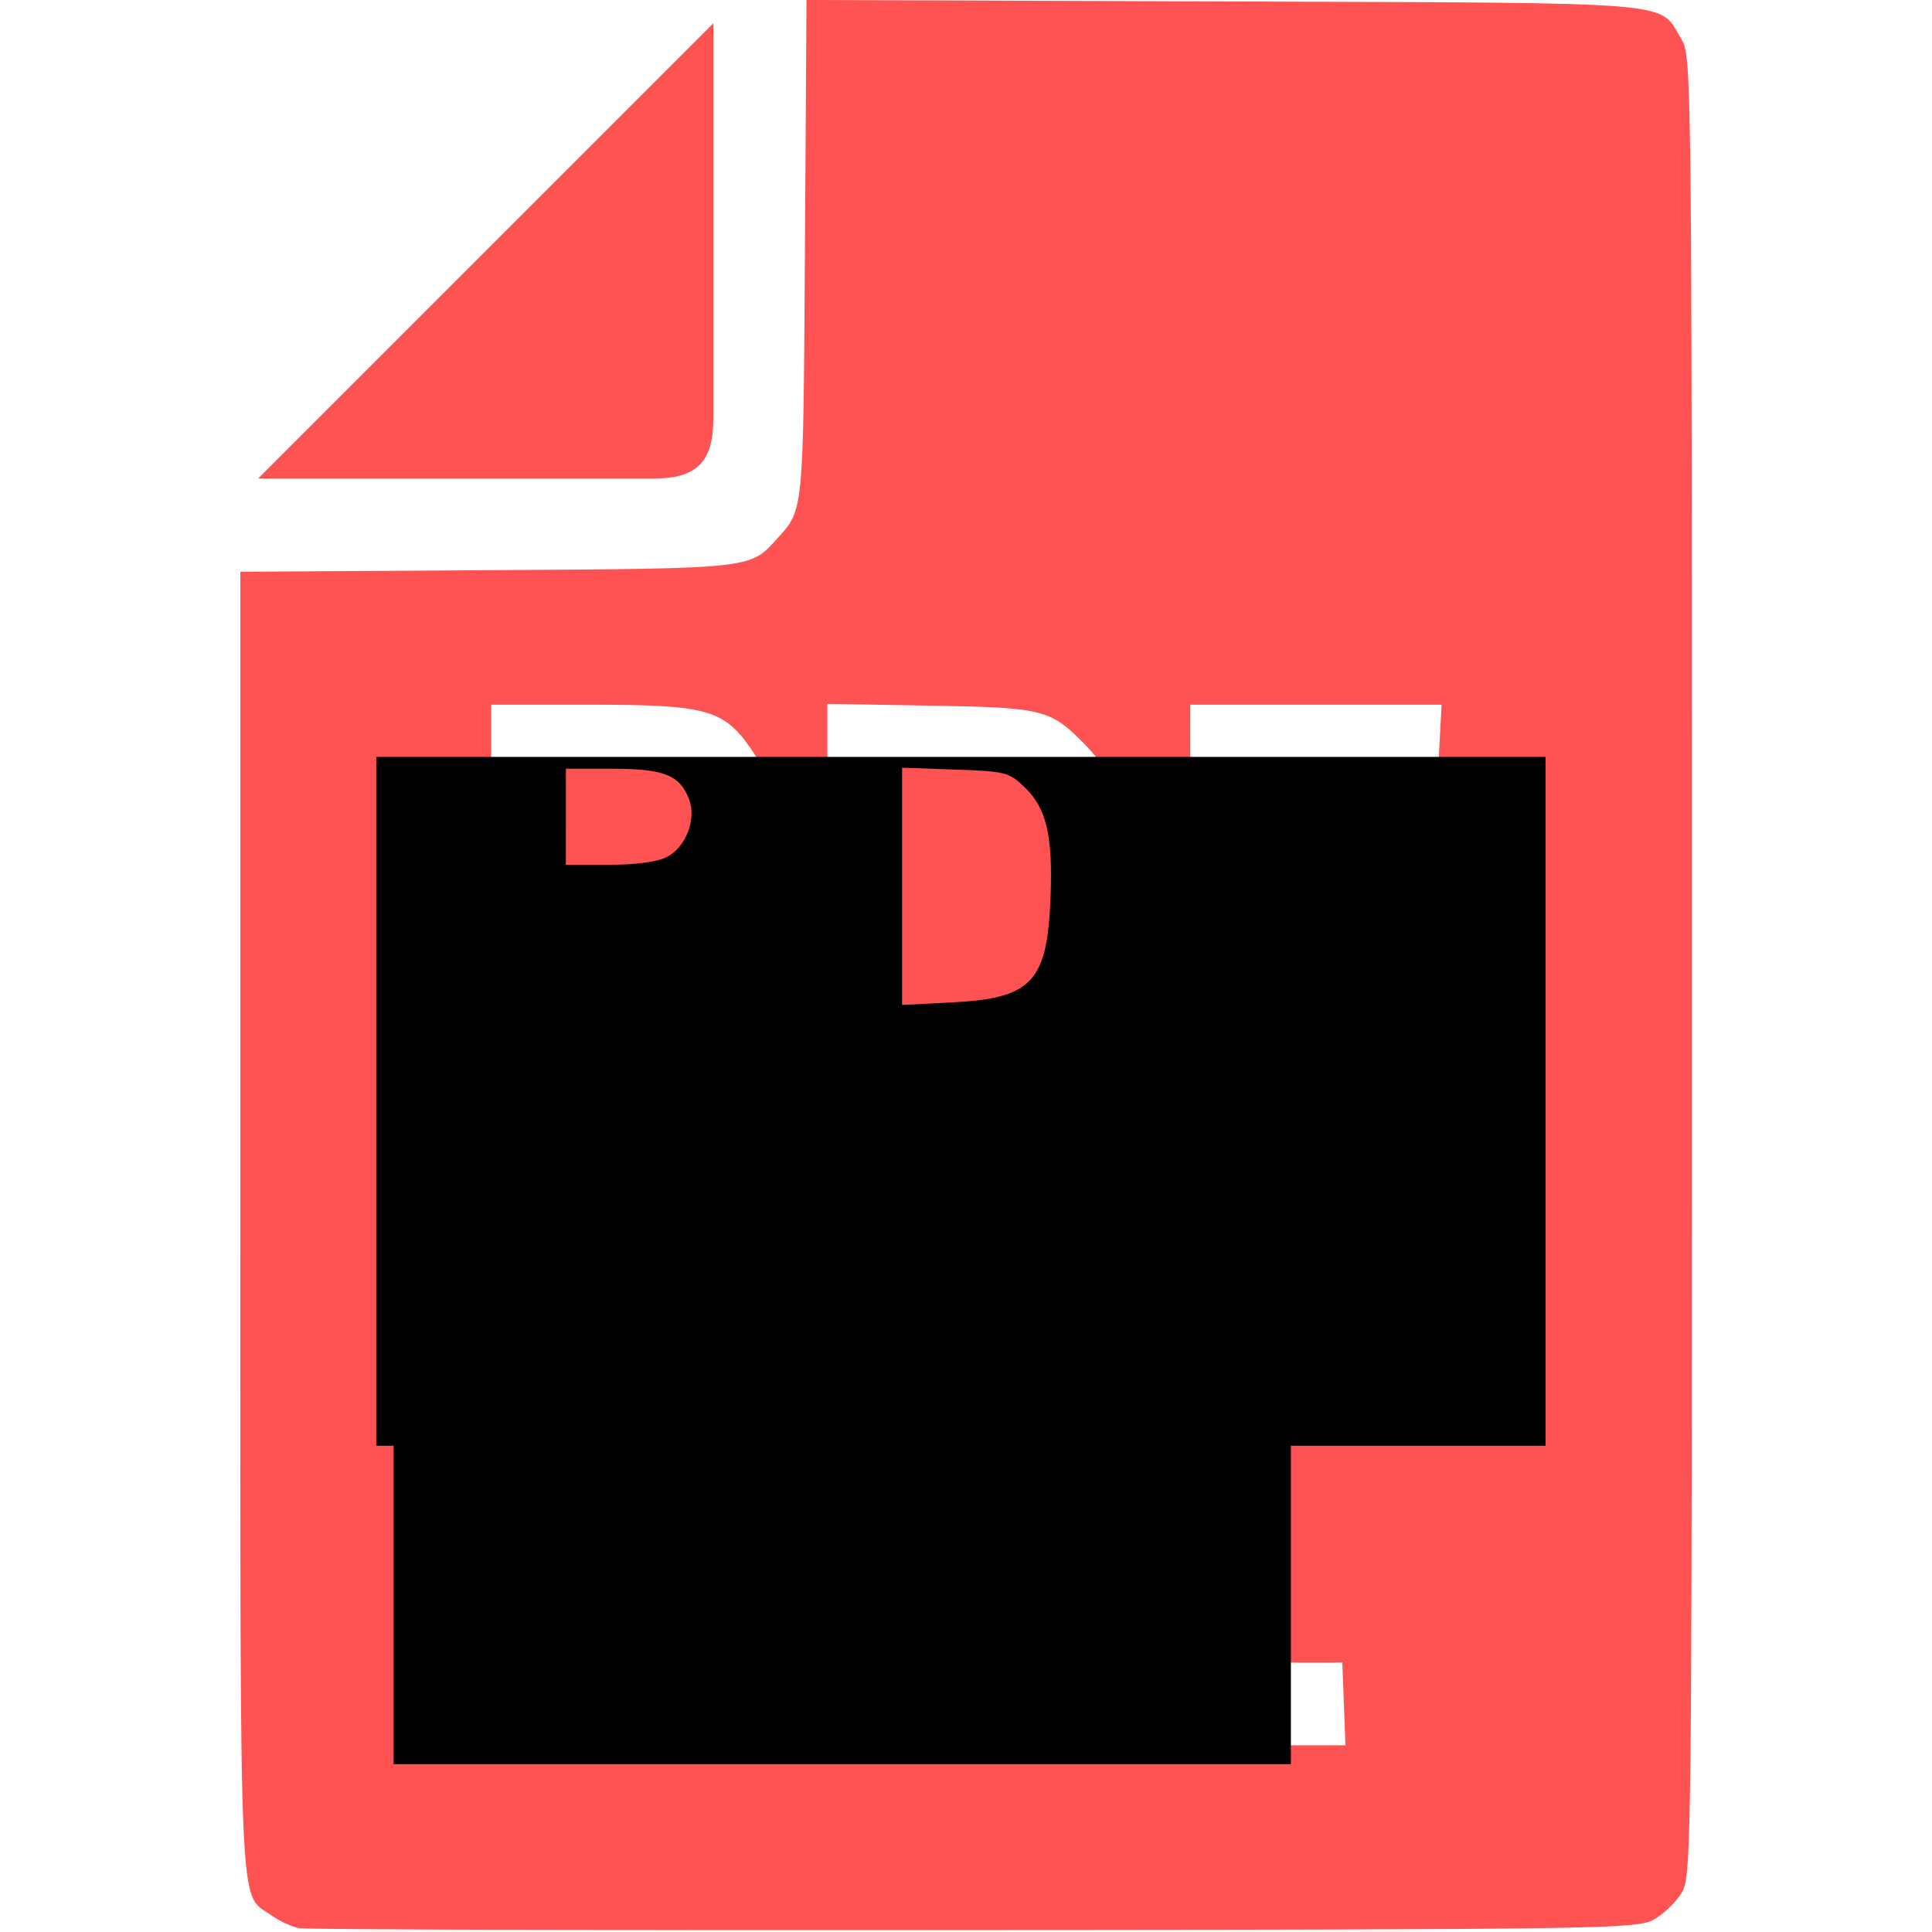 <?xml version="1.0" encoding="UTF-8" standalone="no"?>
<!--?xml version="1.0" encoding="utf-8"?-->

<!-- Generator: Adobe Illustrator 18.1.1, SVG Export Plug-In . SVG Version: 6.00 Build 0)  -->

<svg
   xmlns:dc="http://purl.org/dc/elements/1.1/"
   xmlns:cc="http://creativecommons.org/ns#"
   xmlns:rdf="http://www.w3.org/1999/02/22-rdf-syntax-ns#"
   xmlns:svg="http://www.w3.org/2000/svg"
   xmlns="http://www.w3.org/2000/svg"
   xmlns:sodipodi="http://sodipodi.sourceforge.net/DTD/sodipodi-0.dtd"
   xmlns:inkscape="http://www.inkscape.org/namespaces/inkscape"
   version="1.1"
   id="_x32_"
   x="0px"
   y="0px"
   viewBox="0 0 512 512"
   style="width: 512px; height: 512px; opacity: 1;"
   xml:space="preserve"
   sodipodi:docname="icon_file-pdf-dl-hover.svg"
   inkscape:version="0.92.4 (5da689c313, 2019-01-14)"
   inkscape:export-filename="C:\Users\h-moriyama\★Folder\02_共通データ\カスタマイズ (iconn)\アイコンシステムデザイン\アイコン\PNG\icon_file-pdf-dl-hover.png"
   inkscape:export-xdpi="96"
   inkscape:export-ydpi="96"><defs
   id="defs21">
	
	
	
	
	
	
</defs><sodipodi:namedview
   pagecolor="#ffffff"
   bordercolor="#666666"
   borderopacity="1"
   objecttolerance="10"
   gridtolerance="10"
   guidetolerance="10"
   inkscape:pageopacity="0"
   inkscape:pageshadow="2"
   inkscape:window-width="1562"
   inkscape:window-height="783"
   id="namedview19"
   showgrid="false"
   inkscape:snap-text-baseline="false"
   inkscape:snap-bbox="true"
   inkscape:bbox-paths="false"
   inkscape:snap-intersection-paths="true"
   inkscape:zoom="0.70710678"
   inkscape:cx="43.050085"
   inkscape:cy="227.38524"
   inkscape:window-x="133"
   inkscape:window-y="1194"
   inkscape:window-maximized="0"
   inkscape:current-layer="_x32_"
   inkscape:snap-bbox-midpoints="true"
   inkscape:snap-object-midpoints="true"
   inkscape:snap-midpoints="true"
   inkscape:snap-bbox-edge-midpoints="false" />
<style
   type="text/css"
   id="style2">
	.st0{fill:#4B4B4B;}
</style>
<path
   style="fill:#ff5252;fill-opacity:1;stroke-width:1.414"
   d="m 79.272,510.989 c -1.934,-0.367 -5.285,-1.927 -7.446,-3.465 -8.63,-6.145 -8.129,5.169 -8.129,-183.458 V 151.527 l 65.407,-0.419 c 70.943,-0.455 69.544,-0.302 76.898,-8.417 6.998,-7.722 6.869,-6.371 7.313,-76.543 l 0.419,-66.156 110.66,0.395 C 447.575,0.827 439.342,0.146 445.598,10.405 c 2.703,4.433 2.756,9.132 2.756,245.643 0,236.66 -0.051,241.207 -2.761,245.651 -1.518,2.49 -4.857,5.672 -7.419,7.071 -4.409,2.407 -14.061,2.553 -180.021,2.715 -96.449,0.095 -176.945,-0.129 -178.879,-0.496 z M 356.146,451.563 355.733,440.603 H 256.031 156.329 l -0.413,10.96 -0.413,10.96 h 100.528 100.528 z m -54.081,-52.967 43.319,-35.775 -24.845,-0.386 -24.845,-0.386 -0.386,-25.07 -0.386,-25.07 h -38.891 -38.891 l -0.386,25.07 -0.386,25.07 -24.855,0.386 -24.855,0.386 44.204,36.481 c 24.312,20.065 45.032,36.163 46.044,35.775 1.012,-0.388 21.333,-16.805 45.158,-36.481 z M 149.965,264.682 v -18.236 l 16.617,-0.56 c 19.607,-0.661 26.256,-3.267 32.525,-12.75 3.446,-5.212 3.891,-7.204 3.891,-17.419 0,-10.388 -0.402,-12.113 -4.047,-17.372 -7.15,-10.314 -11.828,-11.595 -42.361,-11.595 h -26.424 v 48.083 48.083 h 9.899 9.899 z m 127.75,13.464 c 8.737,-4.275 13.242,-9.234 18.216,-20.055 2.766,-6.017 3.207,-9.264 3.161,-23.257 -0.063,-18.98 -3.03,-28.735 -11.339,-37.292 -9.313,-9.589 -11.051,-10.034 -41.267,-10.546 l -27.224,-0.462 v 48.367 48.367 l 25.207,-0.595 c 24.095,-0.569 25.562,-0.768 33.246,-4.528 z m 57.512,-15.695 v -20.467 l 20.153,-0.392 20.153,-0.392 v -7.778 -7.778 l -20.153,-0.392 -20.153,-0.392 V 214.325 203.792 l 22.981,-0.389 22.981,-0.389 0.424,-8.132 0.424,-8.132 h -33.305 -33.305 v 47.14 c 0,25.927 0.424,47.565 0.943,48.083 0.519,0.519 4.973,0.943 9.899,0.943 h 8.957 z"
   id="path842"
   inkscape:connector-curvature="0" />

<path
   inkscape:connector-curvature="0"
   id="path4"
   style="fill:#ff5252;fill-opacity:1"
   d="M 189.031,111.069 V 6.177 L 68.398,126.817 h 104.884 c 11.336,0 15.749,-4.413 15.749,-15.748 z"
   class="st0" />
<flowRoot
   xml:space="preserve"
   id="flowRoot4555"
   style="font-style:normal;font-weight:normal;font-size:40px;line-height:1.25;font-family:sans-serif;letter-spacing:0px;word-spacing:0px;fill:#c8c4b7;fill-opacity:1;stroke:none"><flowRegion
     id="flowRegion4557"
     style="fill:#c8c4b7"><rect
       id="rect4559"
       width="409.595"
       height="220.905"
       x="573.739"
       y="258.88"
       style="fill:#c8c4b7" /></flowRegion><flowPara
     id="flowPara4561" /></flowRoot><flowRoot
   xml:space="preserve"
   id="flowRoot4563"
   style="fill:black;fill-opacity:1;stroke:none;font-family:sans-serif;font-style:normal;font-weight:normal;font-size:40px;line-height:1.25;letter-spacing:0px;word-spacing:0px"><flowRegion
     id="flowRegion4565"><rect
       id="rect4567"
       width="309.881"
       height="182.553"
       x="99.714"
       y="200.585" /></flowRegion><flowPara
     id="flowPara4569" /></flowRoot><flowRoot
   xml:space="preserve"
   id="flowRoot4571"
   style="fill:black;fill-opacity:1;stroke:none;font-family:sans-serif;font-style:normal;font-weight:normal;font-size:40px;line-height:1.25;letter-spacing:0px;word-spacing:0px"><flowRegion
     id="flowRegion4573"><rect
       id="rect4575"
       width="237.78"
       height="139.6"
       x="104.316"
       y="327.913" /></flowRegion><flowPara
     id="flowPara4577" /></flowRoot><flowRoot
   xml:space="preserve"
   id="flowRoot4587"
   style="fill:black;fill-opacity:1;stroke:none;font-family:sans-serif;font-style:normal;font-weight:normal;font-size:40px;line-height:1.25;letter-spacing:0px;word-spacing:0px"><flowRegion
     id="flowRegion4589"><rect
       id="rect4591"
       width="233.177"
       height="111.987"
       x="161.077"
       y="223.596" /></flowRegion><flowPara
     id="flowPara4593" /></flowRoot>
<path
   style="fill:#ff5252;fill-opacity:1;stroke-width:1.414"
   d="M 239.06,234.895 V 203.457 l 14.052,0.486 c 13.332,0.461 14.275,0.7 18.407,4.661 5.791,5.552 7.488,12.683 6.892,28.965 -0.827,22.583 -4.852,26.959 -25.802,28.055 l -13.549,0.709 z"
   id="path844"
   inkscape:connector-curvature="0" /><path
   style="fill:#ff5252;fill-opacity:1;stroke-width:1.414"
   d="m 149.965,216.45 v -12.728 h 12.413 c 13.599,0 17.797,1.684 20.245,8.125 1.989,5.23 -0.858,12.66 -5.836,15.235 -2.598,1.343 -8.145,2.097 -15.439,2.097 h -11.384 z"
   id="path846"
   inkscape:connector-curvature="0" /></svg>